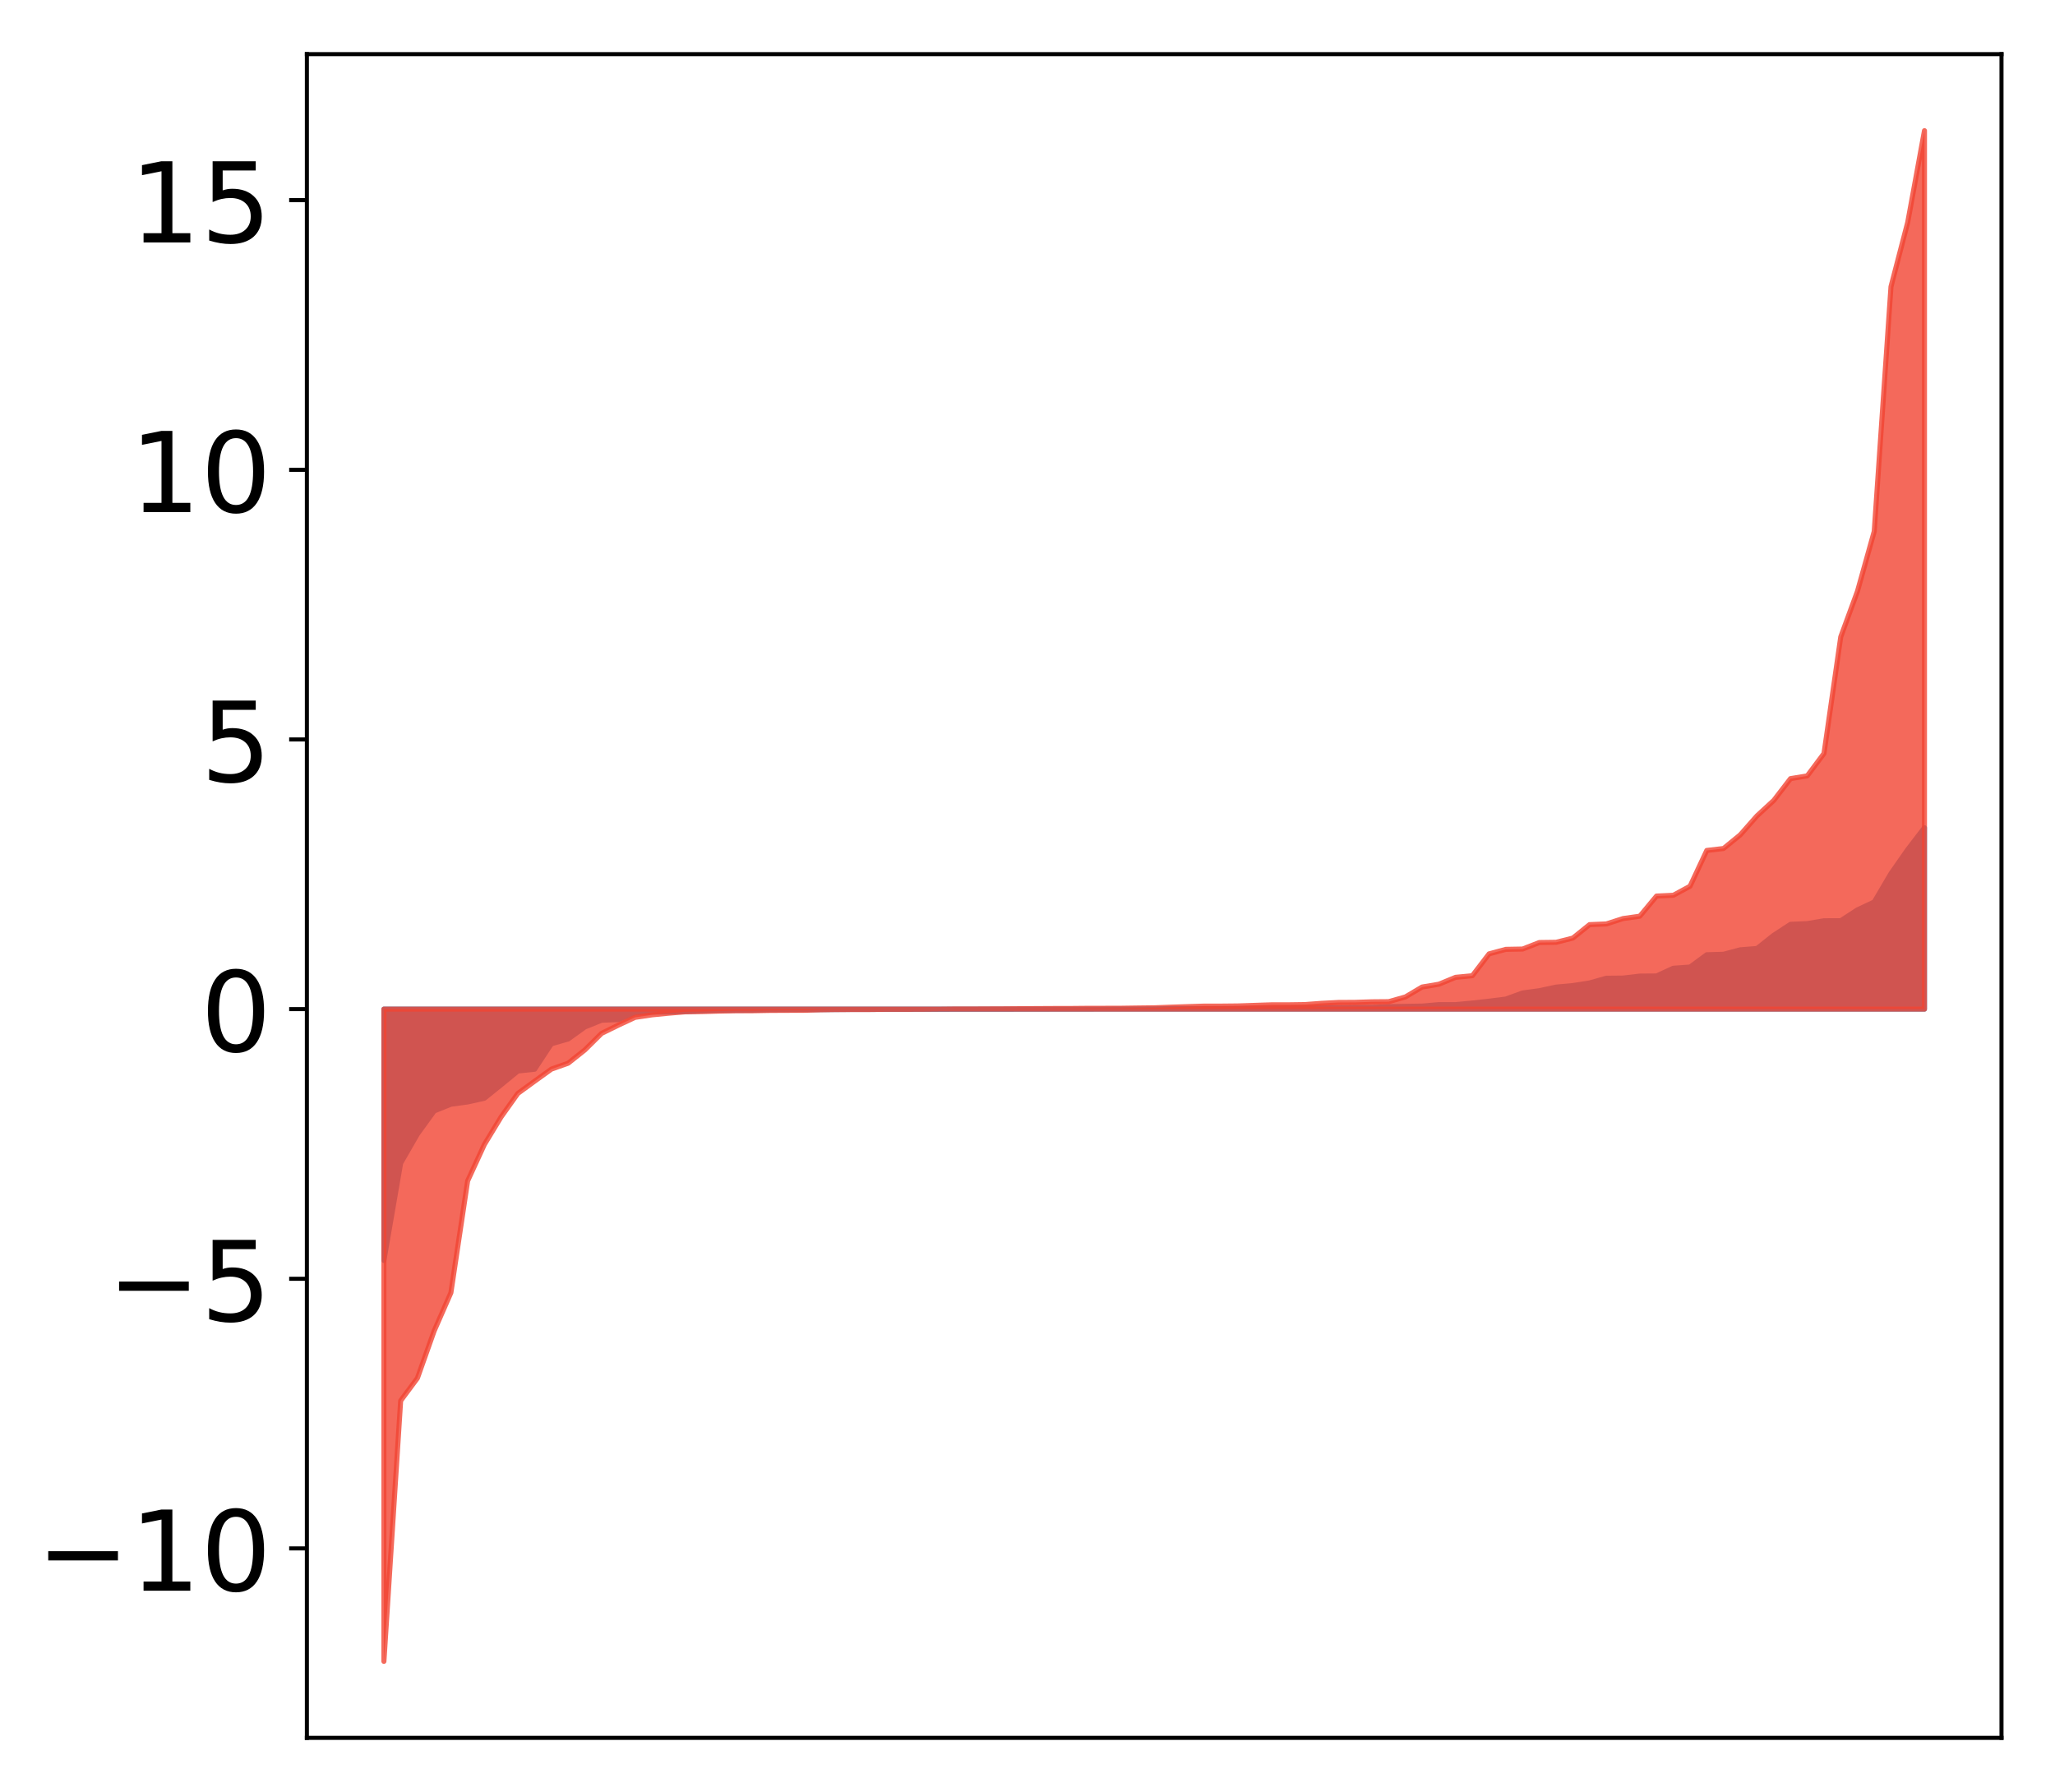 <?xml version="1.0" encoding="utf-8" standalone="no"?>
<!DOCTYPE svg PUBLIC "-//W3C//DTD SVG 1.1//EN"
  "http://www.w3.org/Graphics/SVG/1.1/DTD/svg11.dtd">
<!-- Created with matplotlib (http://matplotlib.org/) -->
<svg height="354pt" version="1.1" viewBox="0 0 406 354" width="406pt" xmlns="http://www.w3.org/2000/svg" xmlns:xlink="http://www.w3.org/1999/xlink">
 <defs>
  <style type="text/css">
*{stroke-linecap:butt;stroke-linejoin:round;}
  </style>
 </defs>
 <g id="figure_1">
  <g id="patch_1">
   <path d="M 0 354.04 
L 406.13 354.04 
L 406.13 0 
L 0 0 
z
" style="fill:#ffffff;"/>
  </g>
  <g id="axes_1">
   <g id="patch_2">
    <path d="M 60.63 343.34 
L 395.43 343.34 
L 395.43 10.7 
L 60.63 10.7 
z
" style="fill:#ffffff;"/>
   </g>
   <g id="PolyCollection_1">
    <defs>
     <path d="M 75.848 -105.028 
L 75.848 -154.678 
L 79.157 -154.678 
L 82.465 -154.678 
L 85.773 -154.678 
L 89.082 -154.678 
L 92.39 -154.678 
L 95.698 -154.678 
L 99.007 -154.678 
L 102.315 -154.678 
L 105.623 -154.678 
L 108.931 -154.678 
L 112.24 -154.678 
L 115.548 -154.678 
L 118.856 -154.678 
L 122.165 -154.678 
L 125.473 -154.678 
L 128.781 -154.678 
L 132.09 -154.678 
L 135.398 -154.678 
L 138.706 -154.678 
L 142.015 -154.678 
L 145.323 -154.678 
L 148.631 -154.678 
L 151.939 -154.678 
L 155.248 -154.678 
L 158.556 -154.678 
L 161.864 -154.678 
L 165.173 -154.678 
L 168.481 -154.678 
L 171.789 -154.678 
L 175.098 -154.678 
L 178.406 -154.678 
L 181.714 -154.678 
L 185.022 -154.678 
L 188.331 -154.678 
L 191.639 -154.678 
L 194.947 -154.678 
L 198.256 -154.678 
L 201.564 -154.678 
L 204.872 -154.678 
L 208.181 -154.678 
L 211.489 -154.678 
L 214.797 -154.678 
L 218.105 -154.678 
L 221.414 -154.678 
L 224.722 -154.678 
L 228.03 -154.678 
L 231.339 -154.678 
L 234.647 -154.678 
L 237.955 -154.678 
L 241.264 -154.678 
L 244.572 -154.678 
L 247.88 -154.678 
L 251.188 -154.678 
L 254.497 -154.678 
L 257.805 -154.678 
L 261.113 -154.678 
L 264.422 -154.678 
L 267.73 -154.678 
L 271.038 -154.678 
L 274.347 -154.678 
L 277.655 -154.678 
L 280.963 -154.678 
L 284.271 -154.678 
L 287.58 -154.678 
L 290.888 -154.678 
L 294.196 -154.678 
L 297.505 -154.678 
L 300.813 -154.678 
L 304.121 -154.678 
L 307.43 -154.678 
L 310.738 -154.678 
L 314.046 -154.678 
L 317.354 -154.678 
L 320.663 -154.678 
L 323.971 -154.678 
L 327.279 -154.678 
L 330.588 -154.678 
L 333.896 -154.678 
L 337.204 -154.678 
L 340.513 -154.678 
L 343.821 -154.678 
L 347.129 -154.678 
L 350.437 -154.678 
L 353.746 -154.678 
L 357.054 -154.678 
L 360.362 -154.678 
L 363.671 -154.678 
L 366.979 -154.678 
L 370.287 -154.678 
L 373.596 -154.678 
L 376.904 -154.678 
L 380.212 -154.678 
L 380.212 -190.51 
L 380.212 -190.51 
L 376.904 -186.197 
L 373.596 -181.465 
L 370.287 -175.841 
L 366.979 -174.291 
L 363.671 -172.141 
L 360.362 -172.132 
L 357.054 -171.57 
L 353.746 -171.429 
L 350.437 -169.272 
L 347.129 -166.653 
L 343.821 -166.394 
L 340.513 -165.516 
L 337.204 -165.42 
L 333.896 -162.989 
L 330.588 -162.751 
L 327.279 -161.225 
L 323.971 -161.199 
L 320.663 -160.81 
L 317.354 -160.778 
L 314.046 -159.843 
L 310.738 -159.33 
L 307.43 -159.025 
L 304.121 -158.316 
L 300.813 -157.865 
L 297.505 -156.663 
L 294.196 -156.244 
L 290.888 -155.873 
L 287.58 -155.566 
L 284.271 -155.564 
L 280.963 -155.277 
L 277.655 -155.224 
L 274.347 -155.158 
L 271.038 -155.019 
L 267.73 -155.011 
L 264.422 -154.968 
L 261.113 -154.921 
L 257.805 -154.91 
L 254.497 -154.909 
L 251.188 -154.858 
L 247.88 -154.829 
L 244.572 -154.803 
L 241.264 -154.791 
L 237.955 -154.788 
L 234.647 -154.786 
L 231.339 -154.784 
L 228.03 -154.726 
L 224.722 -154.704 
L 221.414 -154.701 
L 218.105 -154.684 
L 214.797 -154.668 
L 211.489 -154.667 
L 208.181 -154.665 
L 204.872 -154.659 
L 201.564 -154.654 
L 198.256 -154.65 
L 194.947 -154.648 
L 191.639 -154.646 
L 188.331 -154.643 
L 185.022 -154.636 
L 181.714 -154.632 
L 178.406 -154.629 
L 175.098 -154.624 
L 171.789 -154.617 
L 168.481 -154.612 
L 165.173 -154.595 
L 161.864 -154.576 
L 158.556 -154.559 
L 155.248 -154.545 
L 151.939 -154.524 
L 148.631 -154.455 
L 145.323 -154.439 
L 142.015 -154.428 
L 138.706 -154.32 
L 135.398 -154.189 
L 132.09 -154.11 
L 128.781 -154.107 
L 125.473 -153.977 
L 122.165 -152.614 
L 118.856 -152.481 
L 115.548 -151.15 
L 112.24 -148.77 
L 108.931 -147.826 
L 105.623 -142.8 
L 102.315 -142.447 
L 99.007 -139.736 
L 95.698 -137.07 
L 92.39 -136.335 
L 89.082 -135.887 
L 85.773 -134.557 
L 82.465 -129.991 
L 79.157 -124.25 
L 75.848 -105.028 
z
" id="m882d3e68c6" style="stroke:#4a98c9;"/>
    </defs>
    <g clip-path="url(#pf84d783620)">
     <use style="fill:#4a98c9;stroke:#4a98c9;" x="0" xlink:href="#m882d3e68c6" y="354.04"/>
    </g>
   </g>
   <g id="PolyCollection_2">
    <defs>
     <path d="M 75.848 -25.82 
L 75.848 -154.678 
L 79.157 -154.678 
L 82.465 -154.678 
L 85.773 -154.678 
L 89.082 -154.678 
L 92.39 -154.678 
L 95.698 -154.678 
L 99.007 -154.678 
L 102.315 -154.678 
L 105.623 -154.678 
L 108.931 -154.678 
L 112.24 -154.678 
L 115.548 -154.678 
L 118.856 -154.678 
L 122.165 -154.678 
L 125.473 -154.678 
L 128.781 -154.678 
L 132.09 -154.678 
L 135.398 -154.678 
L 138.706 -154.678 
L 142.015 -154.678 
L 145.323 -154.678 
L 148.631 -154.678 
L 151.939 -154.678 
L 155.248 -154.678 
L 158.556 -154.678 
L 161.864 -154.678 
L 165.173 -154.678 
L 168.481 -154.678 
L 171.789 -154.678 
L 175.098 -154.678 
L 178.406 -154.678 
L 181.714 -154.678 
L 185.022 -154.678 
L 188.331 -154.678 
L 191.639 -154.678 
L 194.947 -154.678 
L 198.256 -154.678 
L 201.564 -154.678 
L 204.872 -154.678 
L 208.181 -154.678 
L 211.489 -154.678 
L 214.797 -154.678 
L 218.105 -154.678 
L 221.414 -154.678 
L 224.722 -154.678 
L 228.03 -154.678 
L 231.339 -154.678 
L 234.647 -154.678 
L 237.955 -154.678 
L 241.264 -154.678 
L 244.572 -154.678 
L 247.88 -154.678 
L 251.188 -154.678 
L 254.497 -154.678 
L 257.805 -154.678 
L 261.113 -154.678 
L 264.422 -154.678 
L 267.73 -154.678 
L 271.038 -154.678 
L 274.347 -154.678 
L 277.655 -154.678 
L 280.963 -154.678 
L 284.271 -154.678 
L 287.58 -154.678 
L 290.888 -154.678 
L 294.196 -154.678 
L 297.505 -154.678 
L 300.813 -154.678 
L 304.121 -154.678 
L 307.43 -154.678 
L 310.738 -154.678 
L 314.046 -154.678 
L 317.354 -154.678 
L 320.663 -154.678 
L 323.971 -154.678 
L 327.279 -154.678 
L 330.588 -154.678 
L 333.896 -154.678 
L 337.204 -154.678 
L 340.513 -154.678 
L 343.821 -154.678 
L 347.129 -154.678 
L 350.437 -154.678 
L 353.746 -154.678 
L 357.054 -154.678 
L 360.362 -154.678 
L 363.671 -154.678 
L 366.979 -154.678 
L 370.287 -154.678 
L 373.596 -154.678 
L 376.904 -154.678 
L 380.212 -154.678 
L 380.212 -328.22 
L 380.212 -328.22 
L 376.904 -310.128 
L 373.596 -297.406 
L 370.287 -249.067 
L 366.979 -237.248 
L 363.671 -228.218 
L 360.362 -205.188 
L 357.054 -200.758 
L 353.746 -200.214 
L 350.437 -195.908 
L 347.129 -192.863 
L 343.821 -189.11 
L 340.513 -186.409 
L 337.204 -186.023 
L 333.896 -178.954 
L 330.588 -177.166 
L 327.279 -177.013 
L 323.971 -173.036 
L 320.663 -172.57 
L 317.354 -171.507 
L 314.046 -171.368 
L 310.738 -168.71 
L 307.43 -167.876 
L 304.121 -167.831 
L 300.813 -166.547 
L 297.505 -166.487 
L 294.196 -165.597 
L 290.888 -161.274 
L 287.58 -160.959 
L 284.271 -159.596 
L 280.963 -159.044 
L 277.655 -157.081 
L 274.347 -156.148 
L 271.038 -156.119 
L 267.73 -156.011 
L 264.422 -155.991 
L 261.113 -155.82 
L 257.805 -155.578 
L 254.497 -155.531 
L 251.188 -155.528 
L 247.88 -155.42 
L 244.572 -155.307 
L 241.264 -155.274 
L 237.955 -155.273 
L 234.647 -155.169 
L 231.339 -155.06 
L 228.03 -154.939 
L 224.722 -154.899 
L 221.414 -154.851 
L 218.105 -154.843 
L 214.797 -154.838 
L 211.489 -154.806 
L 208.181 -154.801 
L 204.872 -154.783 
L 201.564 -154.762 
L 198.256 -154.735 
L 194.947 -154.722 
L 191.639 -154.706 
L 188.331 -154.705 
L 185.022 -154.671 
L 181.714 -154.645 
L 178.406 -154.638 
L 175.098 -154.637 
L 171.789 -154.596 
L 168.481 -154.59 
L 165.173 -154.584 
L 161.864 -154.533 
L 158.556 -154.439 
L 155.248 -154.435 
L 151.939 -154.415 
L 148.631 -154.355 
L 145.323 -154.352 
L 142.015 -154.284 
L 138.706 -154.193 
L 135.398 -154.145 
L 132.09 -153.865 
L 128.781 -153.542 
L 125.473 -153.049 
L 122.165 -151.509 
L 118.856 -149.886 
L 115.548 -146.614 
L 112.24 -143.988 
L 108.931 -142.819 
L 105.623 -140.435 
L 102.315 -138.028 
L 99.007 -133.381 
L 95.698 -127.931 
L 92.39 -120.738 
L 89.082 -98.64 
L 85.773 -91.09 
L 82.465 -81.767 
L 79.157 -77.311 
L 75.848 -25.82 
z
" id="m9699d8a460" style="stroke:#f14432;stroke-opacity:0.8;"/>
    </defs>
    <g clip-path="url(#pf84d783620)">
     <use style="fill:#f14432;fill-opacity:0.8;stroke:#f14432;stroke-opacity:0.8;" x="0" xlink:href="#m9699d8a460" y="354.04"/>
    </g>
   </g>
   <g id="matplotlib.axis_1"/>
   <g id="matplotlib.axis_2">
    <g id="ytick_1">
     <g id="line2d_1">
      <defs>
       <path d="M 0 0 
L -3.5 0 
" id="mb6d871a83e" style="stroke:#000000;stroke-width:0.8;"/>
      </defs>
      <g>
       <use style="stroke:#000000;stroke-width:0.8;" x="60.63" xlink:href="#mb6d871a83e" y="305.911"/>
      </g>
     </g>
     <g id="text_1">
      <!-- −10 -->
      <defs>
       <path d="M 10.594 35.5 
L 73.188 35.5 
L 73.188 27.203 
L 10.594 27.203 
z
" id="DejaVuSans-2212"/>
       <path d="M 12.406 8.297 
L 28.516 8.297 
L 28.516 63.922 
L 10.984 60.406 
L 10.984 69.391 
L 28.422 72.906 
L 38.281 72.906 
L 38.281 8.297 
L 54.391 8.297 
L 54.391 0 
L 12.406 0 
z
" id="DejaVuSans-31"/>
       <path d="M 31.781 66.406 
Q 24.172 66.406 20.328 58.906 
Q 16.5 51.422 16.5 36.375 
Q 16.5 21.391 20.328 13.891 
Q 24.172 6.391 31.781 6.391 
Q 39.453 6.391 43.281 13.891 
Q 47.125 21.391 47.125 36.375 
Q 47.125 51.422 43.281 58.906 
Q 39.453 66.406 31.781 66.406 
z
M 31.781 74.219 
Q 44.047 74.219 50.516 64.516 
Q 56.984 54.828 56.984 36.375 
Q 56.984 17.969 50.516 8.266 
Q 44.047 -1.422 31.781 -1.422 
Q 19.531 -1.422 13.062 8.266 
Q 6.594 17.969 6.594 36.375 
Q 6.594 54.828 13.062 64.516 
Q 19.531 74.219 31.781 74.219 
z
" id="DejaVuSans-30"/>
      </defs>
      <g transform="translate(7.2 314.269)scale(0.22 -0.22)">
       <use xlink:href="#DejaVuSans-2212"/>
       <use x="83.789" xlink:href="#DejaVuSans-31"/>
       <use x="147.412" xlink:href="#DejaVuSans-30"/>
      </g>
     </g>
    </g>
    <g id="ytick_2">
     <g id="line2d_2">
      <g>
       <use style="stroke:#000000;stroke-width:0.8;" x="60.63" xlink:href="#mb6d871a83e" y="252.636"/>
      </g>
     </g>
     <g id="text_2">
      <!-- −5 -->
      <defs>
       <path d="M 10.797 72.906 
L 49.516 72.906 
L 49.516 64.594 
L 19.828 64.594 
L 19.828 46.734 
Q 21.969 47.469 24.109 47.828 
Q 26.266 48.188 28.422 48.188 
Q 40.625 48.188 47.75 41.5 
Q 54.891 34.812 54.891 23.391 
Q 54.891 11.625 47.562 5.094 
Q 40.234 -1.422 26.906 -1.422 
Q 22.312 -1.422 17.547 -0.641 
Q 12.797 0.141 7.719 1.703 
L 7.719 11.625 
Q 12.109 9.234 16.797 8.062 
Q 21.484 6.891 26.703 6.891 
Q 35.156 6.891 40.078 11.328 
Q 45.016 15.766 45.016 23.391 
Q 45.016 31 40.078 35.438 
Q 35.156 39.891 26.703 39.891 
Q 22.75 39.891 18.812 39.016 
Q 14.891 38.141 10.797 36.281 
z
" id="DejaVuSans-35"/>
      </defs>
      <g transform="translate(21.198 260.995)scale(0.22 -0.22)">
       <use xlink:href="#DejaVuSans-2212"/>
       <use x="83.789" xlink:href="#DejaVuSans-35"/>
      </g>
     </g>
    </g>
    <g id="ytick_3">
     <g id="line2d_3">
      <g>
       <use style="stroke:#000000;stroke-width:0.8;" x="60.63" xlink:href="#mb6d871a83e" y="199.362"/>
      </g>
     </g>
     <g id="text_3">
      <!-- 0 -->
      <g transform="translate(39.633 207.72)scale(0.22 -0.22)">
       <use xlink:href="#DejaVuSans-30"/>
      </g>
     </g>
    </g>
    <g id="ytick_4">
     <g id="line2d_4">
      <g>
       <use style="stroke:#000000;stroke-width:0.8;" x="60.63" xlink:href="#mb6d871a83e" y="146.088"/>
      </g>
     </g>
     <g id="text_4">
      <!-- 5 -->
      <g transform="translate(39.633 154.446)scale(0.22 -0.22)">
       <use xlink:href="#DejaVuSans-35"/>
      </g>
     </g>
    </g>
    <g id="ytick_5">
     <g id="line2d_5">
      <g>
       <use style="stroke:#000000;stroke-width:0.8;" x="60.63" xlink:href="#mb6d871a83e" y="92.813"/>
      </g>
     </g>
     <g id="text_5">
      <!-- 10 -->
      <g transform="translate(25.635 101.172)scale(0.22 -0.22)">
       <use xlink:href="#DejaVuSans-31"/>
       <use x="63.623" xlink:href="#DejaVuSans-30"/>
      </g>
     </g>
    </g>
    <g id="ytick_6">
     <g id="line2d_6">
      <g>
       <use style="stroke:#000000;stroke-width:0.8;" x="60.63" xlink:href="#mb6d871a83e" y="39.539"/>
      </g>
     </g>
     <g id="text_6">
      <!-- 15 -->
      <g transform="translate(25.635 47.897)scale(0.22 -0.22)">
       <use xlink:href="#DejaVuSans-31"/>
       <use x="63.623" xlink:href="#DejaVuSans-35"/>
      </g>
     </g>
    </g>
   </g>
   <g id="patch_3">
    <path d="M 60.63 343.34 
L 60.63 10.7 
" style="fill:none;stroke:#000000;stroke-linecap:square;stroke-linejoin:miter;stroke-width:0.8;"/>
   </g>
   <g id="patch_4">
    <path d="M 395.43 343.34 
L 395.43 10.7 
" style="fill:none;stroke:#000000;stroke-linecap:square;stroke-linejoin:miter;stroke-width:0.8;"/>
   </g>
   <g id="patch_5">
    <path d="M 60.63 343.34 
L 395.43 343.34 
" style="fill:none;stroke:#000000;stroke-linecap:square;stroke-linejoin:miter;stroke-width:0.8;"/>
   </g>
   <g id="patch_6">
    <path d="M 60.63 10.7 
L 395.43 10.7 
" style="fill:none;stroke:#000000;stroke-linecap:square;stroke-linejoin:miter;stroke-width:0.8;"/>
   </g>
  </g>
 </g>
 <defs>
  <clipPath id="pf84d783620">
   <rect height="332.64" width="334.8" x="60.63" y="10.7"/>
  </clipPath>
 </defs>
</svg>
